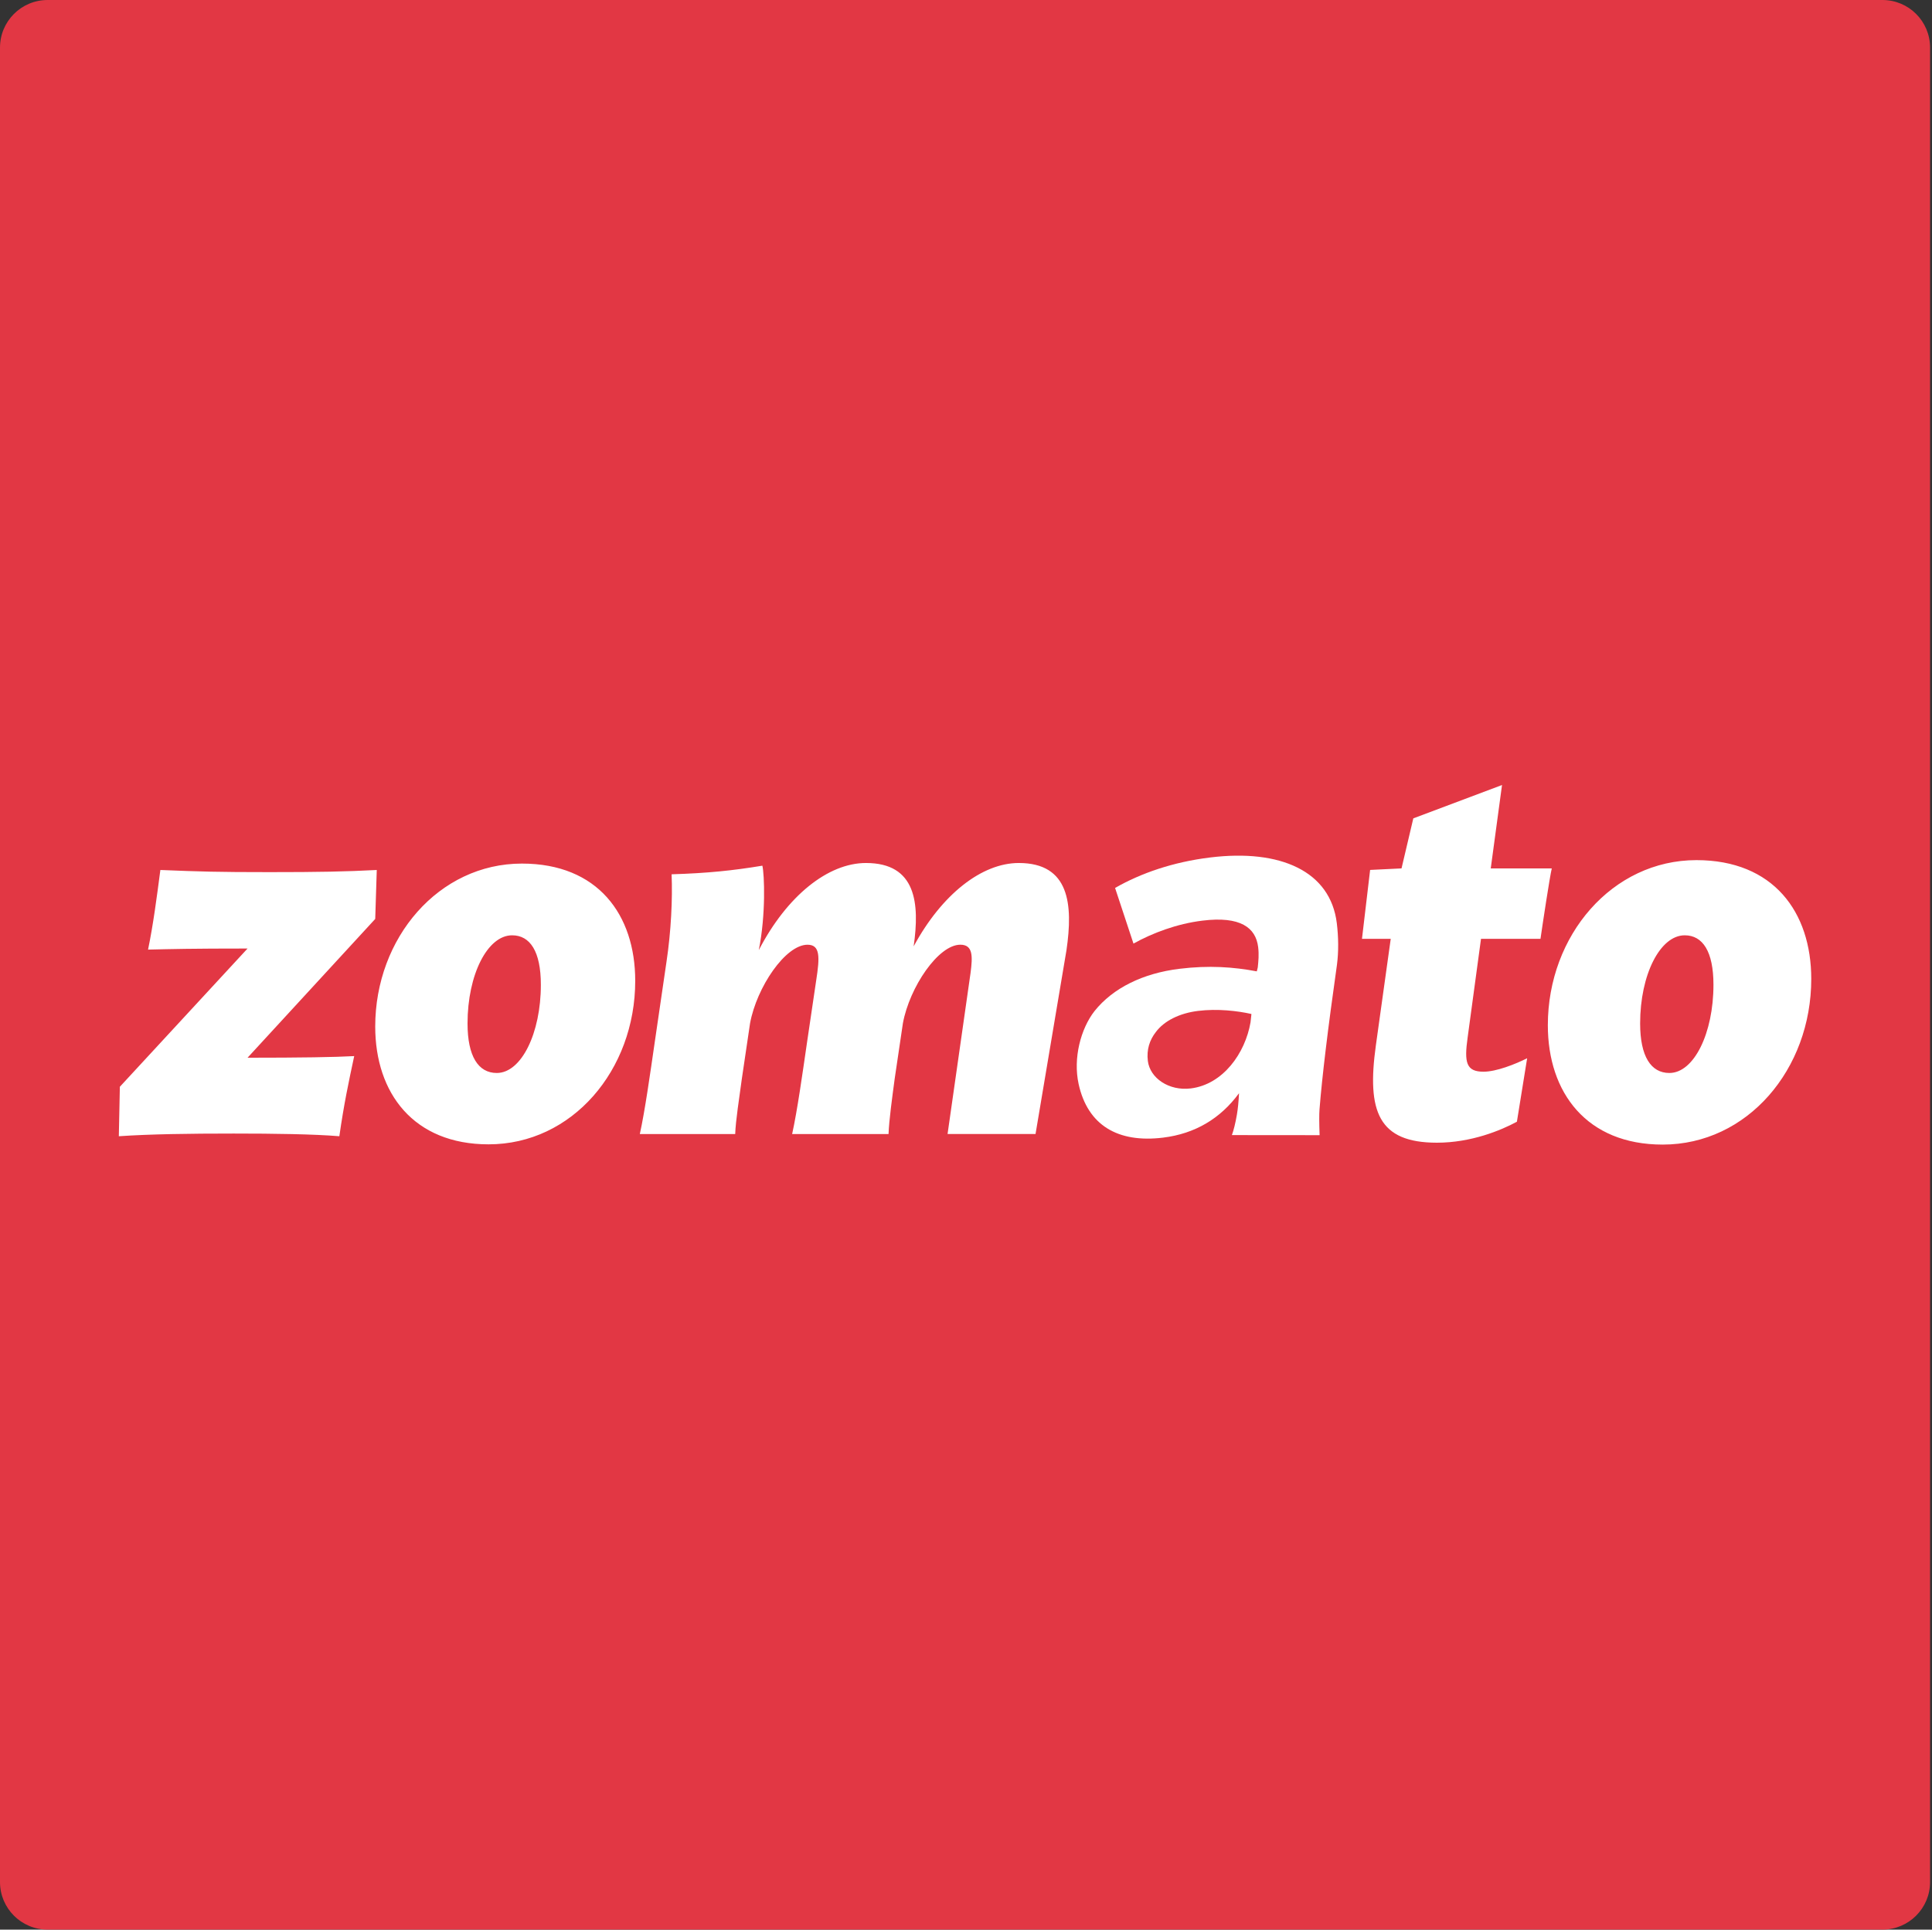 <?xml version="1.0" encoding="UTF-8" standalone="no"?>
<!-- Generator: Adobe Illustrator 23.0.2, SVG Export Plug-In . SVG Version: 6.00 Build 0)  -->

<svg
   xmlns:dc="http://purl.org/dc/elements/1.1/"
   xmlns:cc="http://creativecommons.org/ns#"
   xmlns:rdf="http://www.w3.org/1999/02/22-rdf-syntax-ns#"
   xmlns:svg="http://www.w3.org/2000/svg"
   xmlns="http://www.w3.org/2000/svg"
   xmlns:xlink="http://www.w3.org/1999/xlink"
   xmlns:sodipodi="http://sodipodi.sourceforge.net/DTD/sodipodi-0.dtd"
   xmlns:inkscape="http://www.inkscape.org/namespaces/inkscape"
   version="1.1"
   id="Layer_1"
   x="0px"
   y="0px"
   viewBox="0 0 1001 1000"
   xml:space="preserve"
   sodipodi:docname="zomato-logo.svg"
   inkscape:version="0.92.4 (5da689c313, 2019-01-14)"
   width="1001"
   height="1000"><rect x="0" y="0" width="1001" height="1000" fill="#333333" stroke="none"/><defs
   id="defs13"><linearGradient
     inkscape:collect="always"
     id="linearGradient875"><stop
       style="stop-color:#f05050;stop-opacity:1"
       offset="0"
       id="stop871" /><stop
       style="stop-color:#ad1b43;stop-opacity:1"
       offset="1"
       id="stop873" /></linearGradient><linearGradient
     inkscape:collect="always"
     xlink:href="#linearGradient875"
     id="linearGradient877"
     x1="473.38"
     y1="490.44"
     x2="468.283"
     y2="1045.498"
     gradientUnits="userSpaceOnUse" /></defs><sodipodi:namedview
   pagecolor="#ffffff"
   bordercolor="#666666"
   borderopacity="1"
   objecttolerance="10"
   gridtolerance="10"
   guidetolerance="10"
   inkscape:pageopacity="0"
   inkscape:pageshadow="2"
   inkscape:window-width="1600"
   inkscape:window-height="837"
   id="namedview11"
   showgrid="false"
   inkscape:zoom="0.3337544"
   inkscape:cx="1181.4873"
   inkscape:cy="193.68692"
   inkscape:window-x="-8"
   inkscape:window-y="-8"
   inkscape:window-maximized="1"
   inkscape:current-layer="Layer_1" />
<style
   type="text/css"
   id="style2">
	.st0{fill:#E23744;}
	.st1{fill:#FFFFFF;}
</style>
<g
   id="g8"
   inkscape:export-filename="G:\Users\suitedoalex\sites\zomato-logo-5.png"
   inkscape:export-xdpi="67.199997"
   inkscape:export-ydpi="67.199997">
	<path
   id="Rectangle-Copy-10"
   class="st0"
   d="M 24.66,0 H 975.34 C 988.96,0 1000,11.04 1000,24.66 v 950.67 c 0,13.62 -11.04,24.66 -24.66,24.66 H 24.66 C 11.04,1000 0,988.96 0,975.34 V 24.66 C 0,11.04 11.04,0 24.66,0 Z"
   inkscape:connector-curvature="0"
   style="fill:#e23744" />
	<g
   id="Group"
   transform="translate(31,221)">
		<path
   id="zomato-copy-10"
   class="st1"
   d="m 164.21,229.86 -0.8,25.37 -66.15,71.92 c 27.63,0 45.17,-0.28 55.26,-0.84 -2.92,13.66 -5.31,24.81 -7.7,41.53 -13.28,-1.11 -34.01,-1.39 -54.73,-1.39 -23.11,0 -43.31,0.28 -59.52,1.39 L 31.1,342.2 97.26,270.56 c -28.96,0 -39.59,0.28 -51.55,0.56 2.66,-12.82 4.52,-27.04 6.38,-41.26 20.99,0.84 29.23,1.11 56.59,1.11 25.24,0.01 39.59,-0.27 55.53,-1.11 z m 47.03,79.55 c 0,17.01 5.58,25.65 15.14,25.65 12.76,0 22.85,-20.62 22.85,-45.71 0,-17.28 -5.58,-25.64 -14.88,-25.64 -12.75,-0.01 -23.11,20.33 -23.11,45.7 z m 86.88,-22.11 c 0,46.27 -32.68,84.74 -75.99,84.74 -38.79,0 -58.72,-26.48 -58.72,-61.04 0,-45.99 32.95,-84.46 75.99,-84.46 39.32,-0.01 58.72,26.47 58.72,60.76 z m 520.66,22.11 c 0,17.01 5.58,25.65 15.14,25.65 12.76,0 22.85,-20.62 22.85,-45.71 0,-17.28 -5.58,-25.64 -14.88,-25.64 -12.74,-0.01 -23.11,20.33 -23.11,45.7 z m 88.66,-23.09 c 0,46.88 -33.11,85.85 -76.99,85.85 -39.3,0 -59.49,-26.83 -59.49,-61.85 0,-46.59 33.38,-85.57 76.99,-85.57 39.83,0.01 59.49,26.84 59.49,61.57 z M 521.56,271.4 c 3.46,-23.7 1.59,-45.16 -24.71,-45.16 -19.13,0 -39.85,16.17 -54.47,43.2 3.19,-22.3 1.33,-43.2 -24.71,-43.2 -19.66,0 -40.92,17 -55.53,45.16 3.72,-18.4 2.92,-39.3 1.86,-43.77 -15.14,2.51 -28.43,3.9 -47.03,4.46 0.53,12.82 -0.27,29.55 -2.66,45.43 l -6.11,41.81 c -2.39,16.44 -5.05,35.41 -7.7,47.39 h 49.42 c 0.26,-7.25 2.12,-18.68 3.45,-28.72 l 4.25,-28.71 c 3.45,-18.68 18.33,-40.7 29.76,-40.7 6.64,0 6.38,6.41 4.52,18.4 l -4.78,32.33 c -2.39,16.44 -5.05,35.41 -7.7,47.39 h 49.95 c 0.27,-7.25 1.86,-18.68 3.19,-28.72 l 4.25,-28.71 c 3.45,-18.68 18.33,-40.7 29.76,-40.7 6.65,0 6.38,6.13 5.31,14.49 l -11.93,83.62 h 45.58 z m 238.68,56.02 -5.31,32.9 c -8.24,4.46 -23.65,10.87 -41.45,10.87 -30.29,0 -36.4,-16.16 -31.62,-50.45 l 7.7,-55.19 h -14.9 l 4.22,-35.72 16.27,-0.79 6.11,-25.93 45.96,-17.28 -5.84,43.21 H 773 c -1.07,4.46 -4.78,28.99 -5.85,36.51 h -30.82 l -6.91,51.01 c -1.86,13.1 -0.79,17.84 8.24,17.84 6.64,-0.01 16.47,-3.91 22.58,-6.98 z"
   inkscape:connector-curvature="0"
   style="fill:#ffffff" />
		<path
   id="a-copy-7"
   class="st1"
   d="m 585.92,343.07 c 16.72,-2.05 28.23,-18.18 31,-34.27 l 0.47,-4.31 c -7.19,-1.62 -17.57,-2.84 -27.65,-1.6 -9.59,1.18 -17.58,5.16 -21.87,10.94 -3.23,4.14 -4.87,9.1 -4.15,15 1.09,8.86 10.89,15.62 22.2,14.24 z m -14.25,25.49 c -23.6,2.9 -39.15,-6.47 -43.82,-27.79 -2.94,-13.41 1.13,-28.68 8.25,-37.8 9.52,-11.92 25.05,-19.58 43.98,-21.9 15.24,-1.87 28.08,-0.95 40.09,1.33 l 0.5,-2.06 c 0.34,-3.29 0.68,-6.58 0.2,-10.53 -1.24,-10.09 -9.22,-16.12 -28.88,-13.7 -13.28,1.63 -25.91,6.43 -35.72,11.89 l -9.53,-28.83 c 13.28,-7.63 30.04,-13.44 49.22,-15.79 36.63,-4.5 62.36,7.19 65.66,34.03 0.88,7.14 0.98,14.72 0.08,21.58 -4.71,33.2 -7.72,58.18 -9.04,74.94 -0.2,2.58 -0.19,7.03 0.05,13.36 l -45.45,-0.04 c 0.96,-2.63 1.83,-6.16 2.6,-10.61 0.51,-2.93 0.87,-6.63 1.11,-11.1 -9.64,13.16 -22.83,21 -39.3,23.02 z"
   inkscape:connector-curvature="0"
   style="fill:#ffffff" />
	</g>
</g>
<g
   id="g8-4"
   transform="translate(1114.407,4.242)"
   inkscape:export-filename="G:\Users\suitedoalex\sites\zomato-logo-4.png"
   inkscape:export-xdpi="67.200005"
   inkscape:export-ydpi="67.200005"><path
     inkscape:connector-curvature="0"
     id="Rectangle-Copy-10-9"
     class="st0"
     d="M 24.66,0 H 975.34 C 988.96,0 1000,11.04 1000,24.66 v 950.67 c 0,13.62 -11.04,24.66 -24.66,24.66 H 24.66 C 11.04,1000 0,988.96 0,975.34 V 24.66 C 0,11.04 11.04,0 24.66,0 Z"
     style="fill:url(#linearGradient877);fill-opacity:1" /><g
     id="Group-0"
     transform="translate(31,221)"><path
       inkscape:connector-curvature="0"
       id="zomato-copy-10-9"
       class="st1"
       d="m 164.21,229.86 -0.8,25.37 -66.15,71.92 c 27.63,0 45.17,-0.28 55.26,-0.84 -2.92,13.66 -5.31,24.81 -7.7,41.53 -13.28,-1.11 -34.01,-1.39 -54.73,-1.39 -23.11,0 -43.31,0.28 -59.52,1.39 L 31.1,342.2 97.26,270.56 c -28.96,0 -39.59,0.28 -51.55,0.56 2.66,-12.82 4.52,-27.04 6.38,-41.26 20.99,0.84 29.23,1.11 56.59,1.11 25.24,0.01 39.59,-0.27 55.53,-1.11 z m 47.03,79.55 c 0,17.01 5.58,25.65 15.14,25.65 12.76,0 22.85,-20.62 22.85,-45.71 0,-17.28 -5.58,-25.64 -14.88,-25.64 -12.75,-0.01 -23.11,20.33 -23.11,45.7 z m 86.88,-22.11 c 0,46.27 -32.68,84.74 -75.99,84.74 -38.79,0 -58.72,-26.48 -58.72,-61.04 0,-45.99 32.95,-84.46 75.99,-84.46 39.32,-0.01 58.72,26.47 58.72,60.76 z m 520.66,22.11 c 0,17.01 5.58,25.65 15.14,25.65 12.76,0 22.85,-20.62 22.85,-45.71 0,-17.28 -5.58,-25.64 -14.88,-25.64 -12.74,-0.01 -23.11,20.33 -23.11,45.7 z m 88.66,-23.09 c 0,46.88 -33.11,85.85 -76.99,85.85 -39.3,0 -59.49,-26.83 -59.49,-61.85 0,-46.59 33.38,-85.57 76.99,-85.57 39.83,0.01 59.49,26.84 59.49,61.57 z M 521.56,271.4 c 3.46,-23.7 1.59,-45.16 -24.71,-45.16 -19.13,0 -39.85,16.17 -54.47,43.2 3.19,-22.3 1.33,-43.2 -24.71,-43.2 -19.66,0 -40.92,17 -55.53,45.16 3.72,-18.4 2.92,-39.3 1.86,-43.77 -15.14,2.51 -28.43,3.9 -47.03,4.46 0.53,12.82 -0.27,29.55 -2.66,45.43 l -6.11,41.81 c -2.39,16.44 -5.05,35.41 -7.7,47.39 h 49.42 c 0.26,-7.25 2.12,-18.68 3.45,-28.72 l 4.25,-28.71 c 3.45,-18.68 18.33,-40.7 29.76,-40.7 6.64,0 6.38,6.41 4.52,18.4 l -4.78,32.33 c -2.39,16.44 -5.05,35.41 -7.7,47.39 h 49.95 c 0.27,-7.25 1.86,-18.68 3.19,-28.72 l 4.25,-28.71 c 3.45,-18.68 18.33,-40.7 29.76,-40.7 6.65,0 6.38,6.13 5.31,14.49 l -11.93,83.62 h 45.58 z m 238.68,56.02 -5.31,32.9 c -8.24,4.46 -23.65,10.87 -41.45,10.87 -30.29,0 -36.4,-16.16 -31.62,-50.45 l 7.7,-55.19 h -14.9 l 4.22,-35.72 16.27,-0.79 6.11,-25.93 45.96,-17.28 -5.84,43.21 H 773 c -1.07,4.46 -4.78,28.99 -5.85,36.51 h -30.82 l -6.91,51.01 c -1.86,13.1 -0.79,17.84 8.24,17.84 6.64,-0.01 16.47,-3.91 22.58,-6.98 z"
       style="fill:#ffffff" /><path
       inkscape:connector-curvature="0"
       id="a-copy-7-8"
       class="st1"
       d="m 585.92,343.07 c 16.72,-2.05 28.23,-18.18 31,-34.27 l 0.47,-4.31 c -7.19,-1.62 -17.57,-2.84 -27.65,-1.6 -9.59,1.18 -17.58,5.16 -21.87,10.94 -3.23,4.14 -4.87,9.1 -4.15,15 1.09,8.86 10.89,15.62 22.2,14.24 z m -14.25,25.49 c -23.6,2.9 -39.15,-6.47 -43.82,-27.79 -2.94,-13.41 1.13,-28.68 8.25,-37.8 9.52,-11.92 25.05,-19.58 43.98,-21.9 15.24,-1.87 28.08,-0.95 40.09,1.33 l 0.5,-2.06 c 0.34,-3.29 0.68,-6.58 0.2,-10.53 -1.24,-10.09 -9.22,-16.12 -28.88,-13.7 -13.28,1.63 -25.91,6.43 -35.72,11.89 l -9.53,-28.83 c 13.28,-7.63 30.04,-13.44 49.22,-15.79 36.63,-4.5 62.36,7.19 65.66,34.03 0.88,7.14 0.98,14.72 0.08,21.58 -4.71,33.2 -7.72,58.18 -9.04,74.94 -0.2,2.58 -0.19,7.03 0.05,13.36 l -45.45,-0.04 c 0.96,-2.63 1.83,-6.16 2.6,-10.61 0.51,-2.93 0.87,-6.63 1.11,-11.1 -9.64,13.16 -22.83,21 -39.3,23.02 z"
       style="fill:#ffffff" /></g></g></svg>